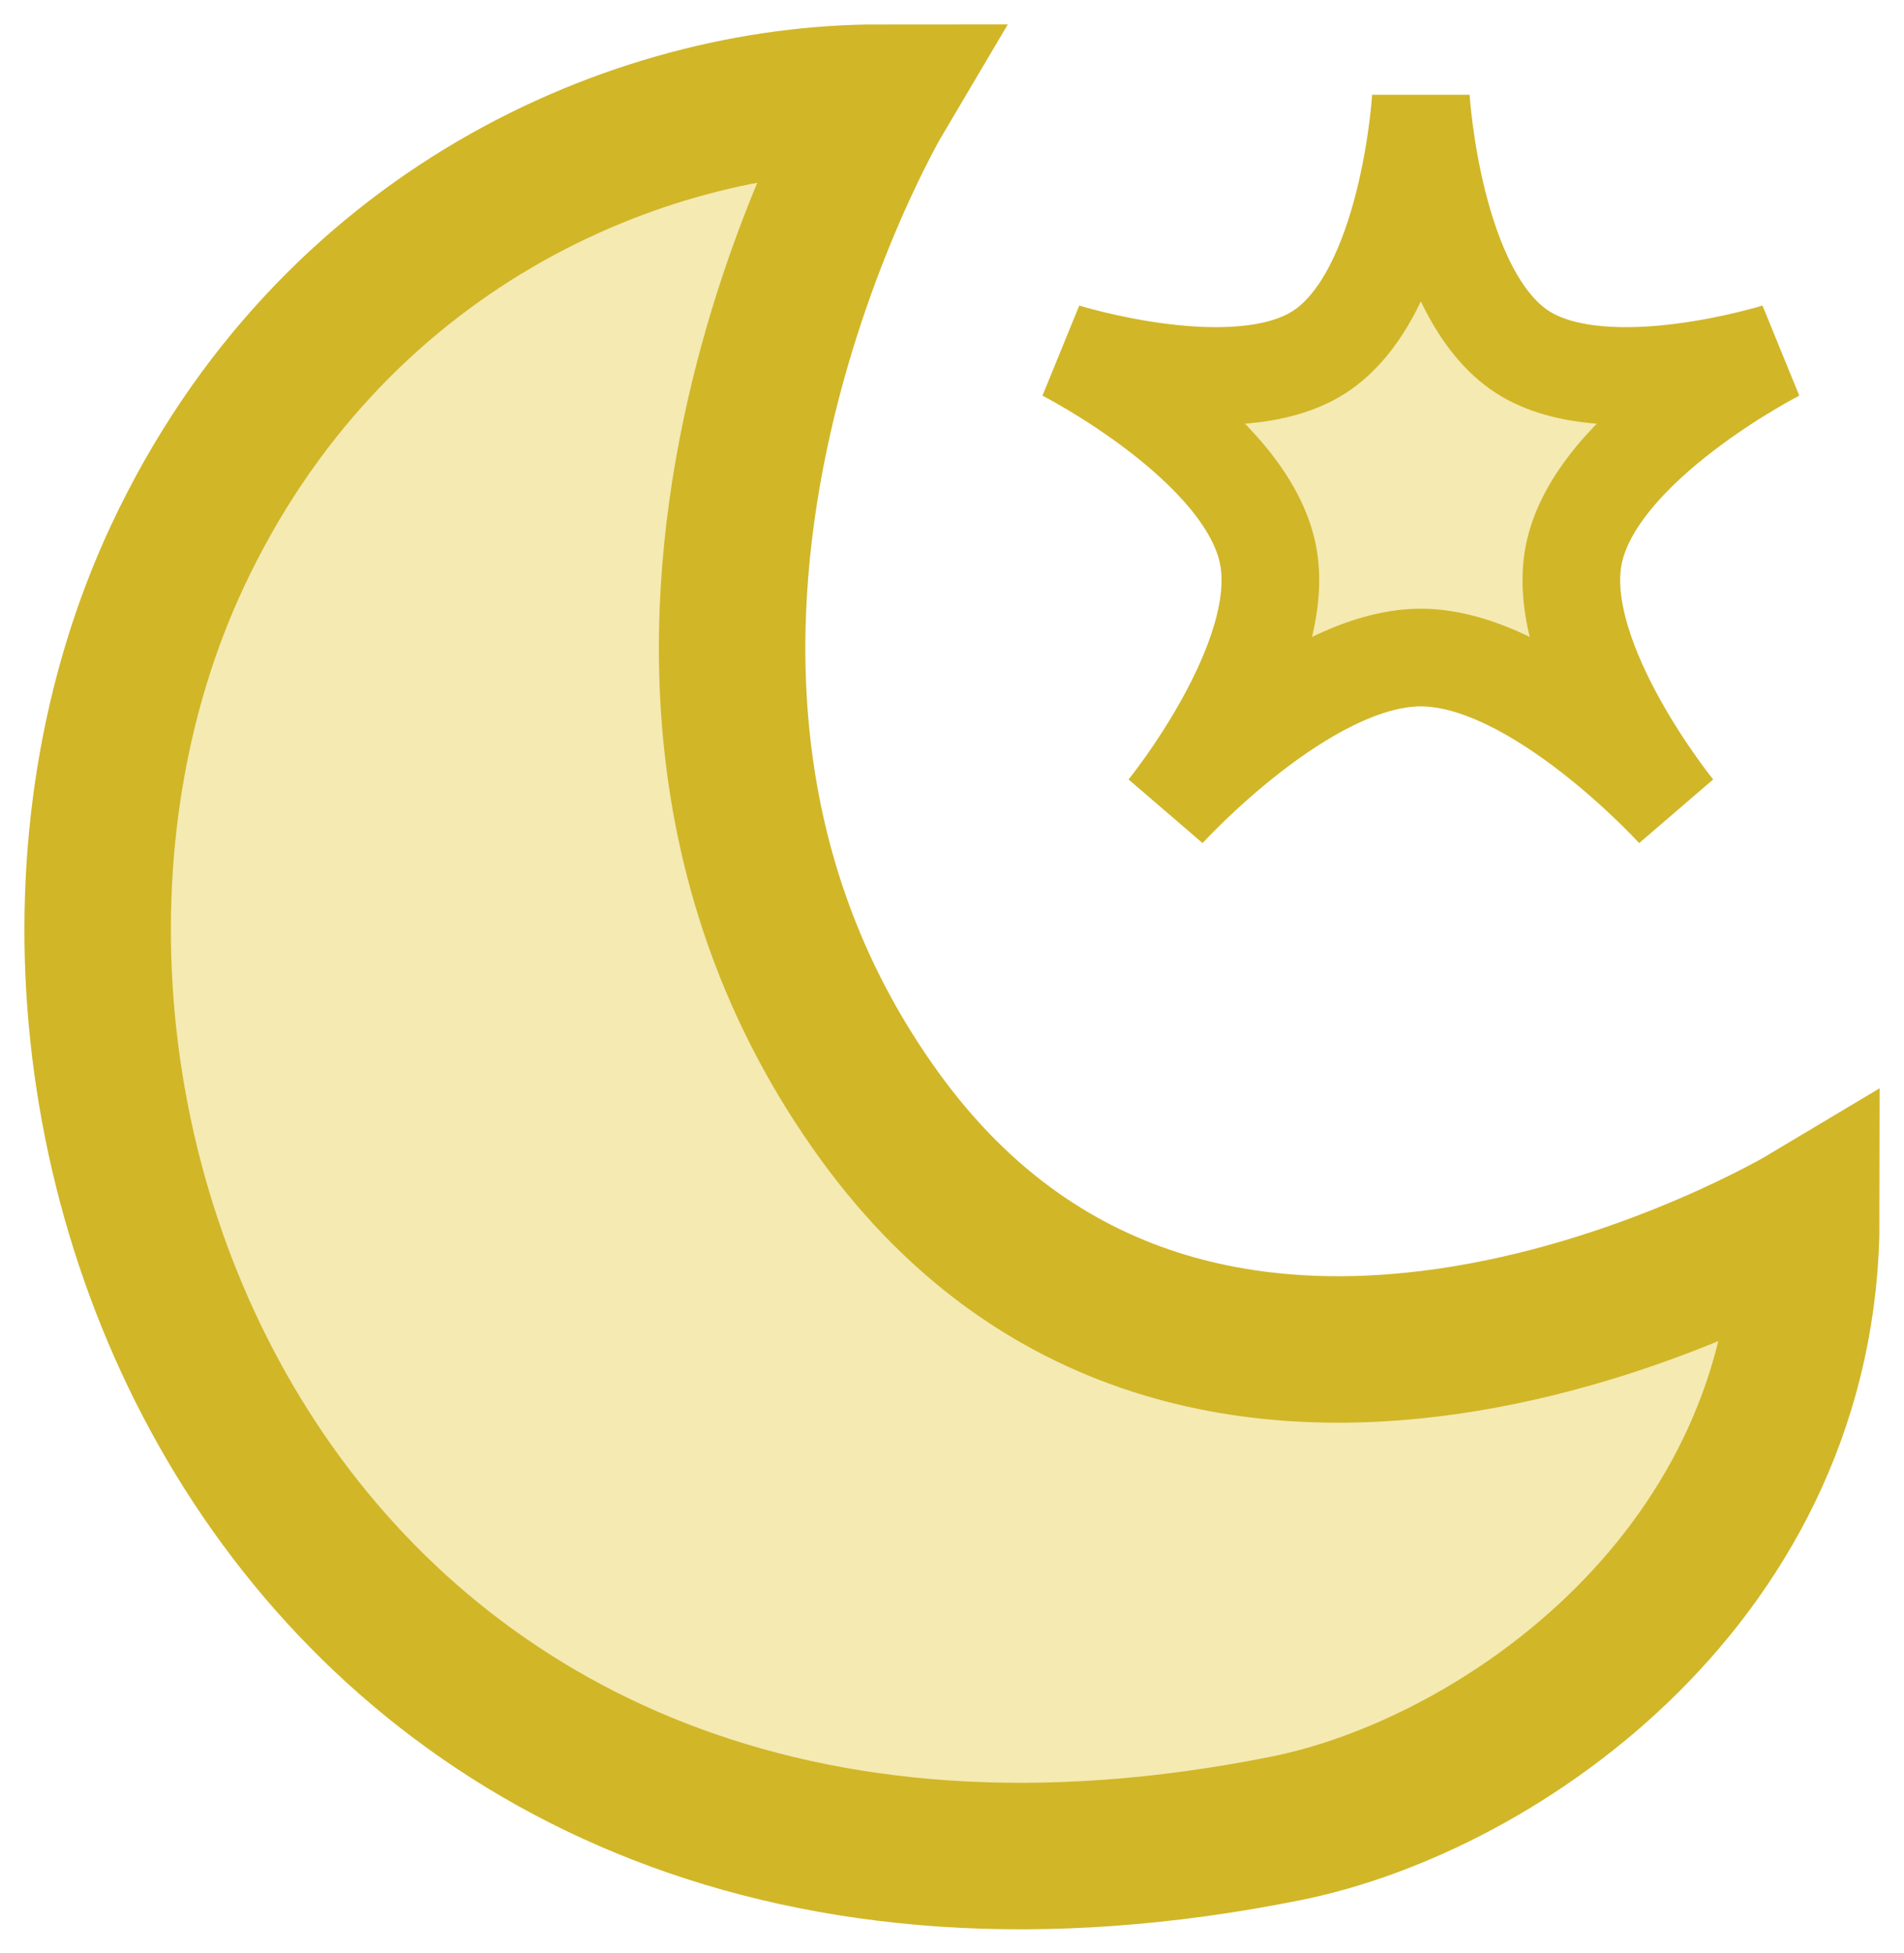 <svg width="39" height="40" viewBox="0 0 39 40" fill="none" xmlns="http://www.w3.org/2000/svg">
<path d="M3.639 11.382C6.768 4.71 13.023 2 18.012 2C18.012 2 11.226 13.467 18.012 22.849C24.798 32.231 37 24.934 37 24.934C37 32.231 30.744 36.559 26.351 37.444C6.129 41.514 -1.723 22.816 3.639 11.382Z" fill="#F4EAB2" stroke="#D1B628" stroke-width="3"/>
<path d="M27.019 7.212C28.865 6.029 29.104 2 29.104 2C29.104 2 29.343 6.029 31.189 7.212C32.903 8.311 36.401 7.212 36.401 7.212C36.401 7.212 32.658 9.119 32.231 11.382C31.825 13.537 34.316 16.595 34.316 16.595C34.316 16.595 31.478 13.467 29.104 13.467C26.73 13.467 23.892 16.595 23.892 16.595C23.892 16.595 26.382 13.537 25.977 11.382C25.55 9.119 21.807 7.212 21.807 7.212C21.807 7.212 25.305 8.311 27.019 7.212Z" fill="#F4EAB2" stroke="#D1B628" stroke-width="2"/>
</svg>
